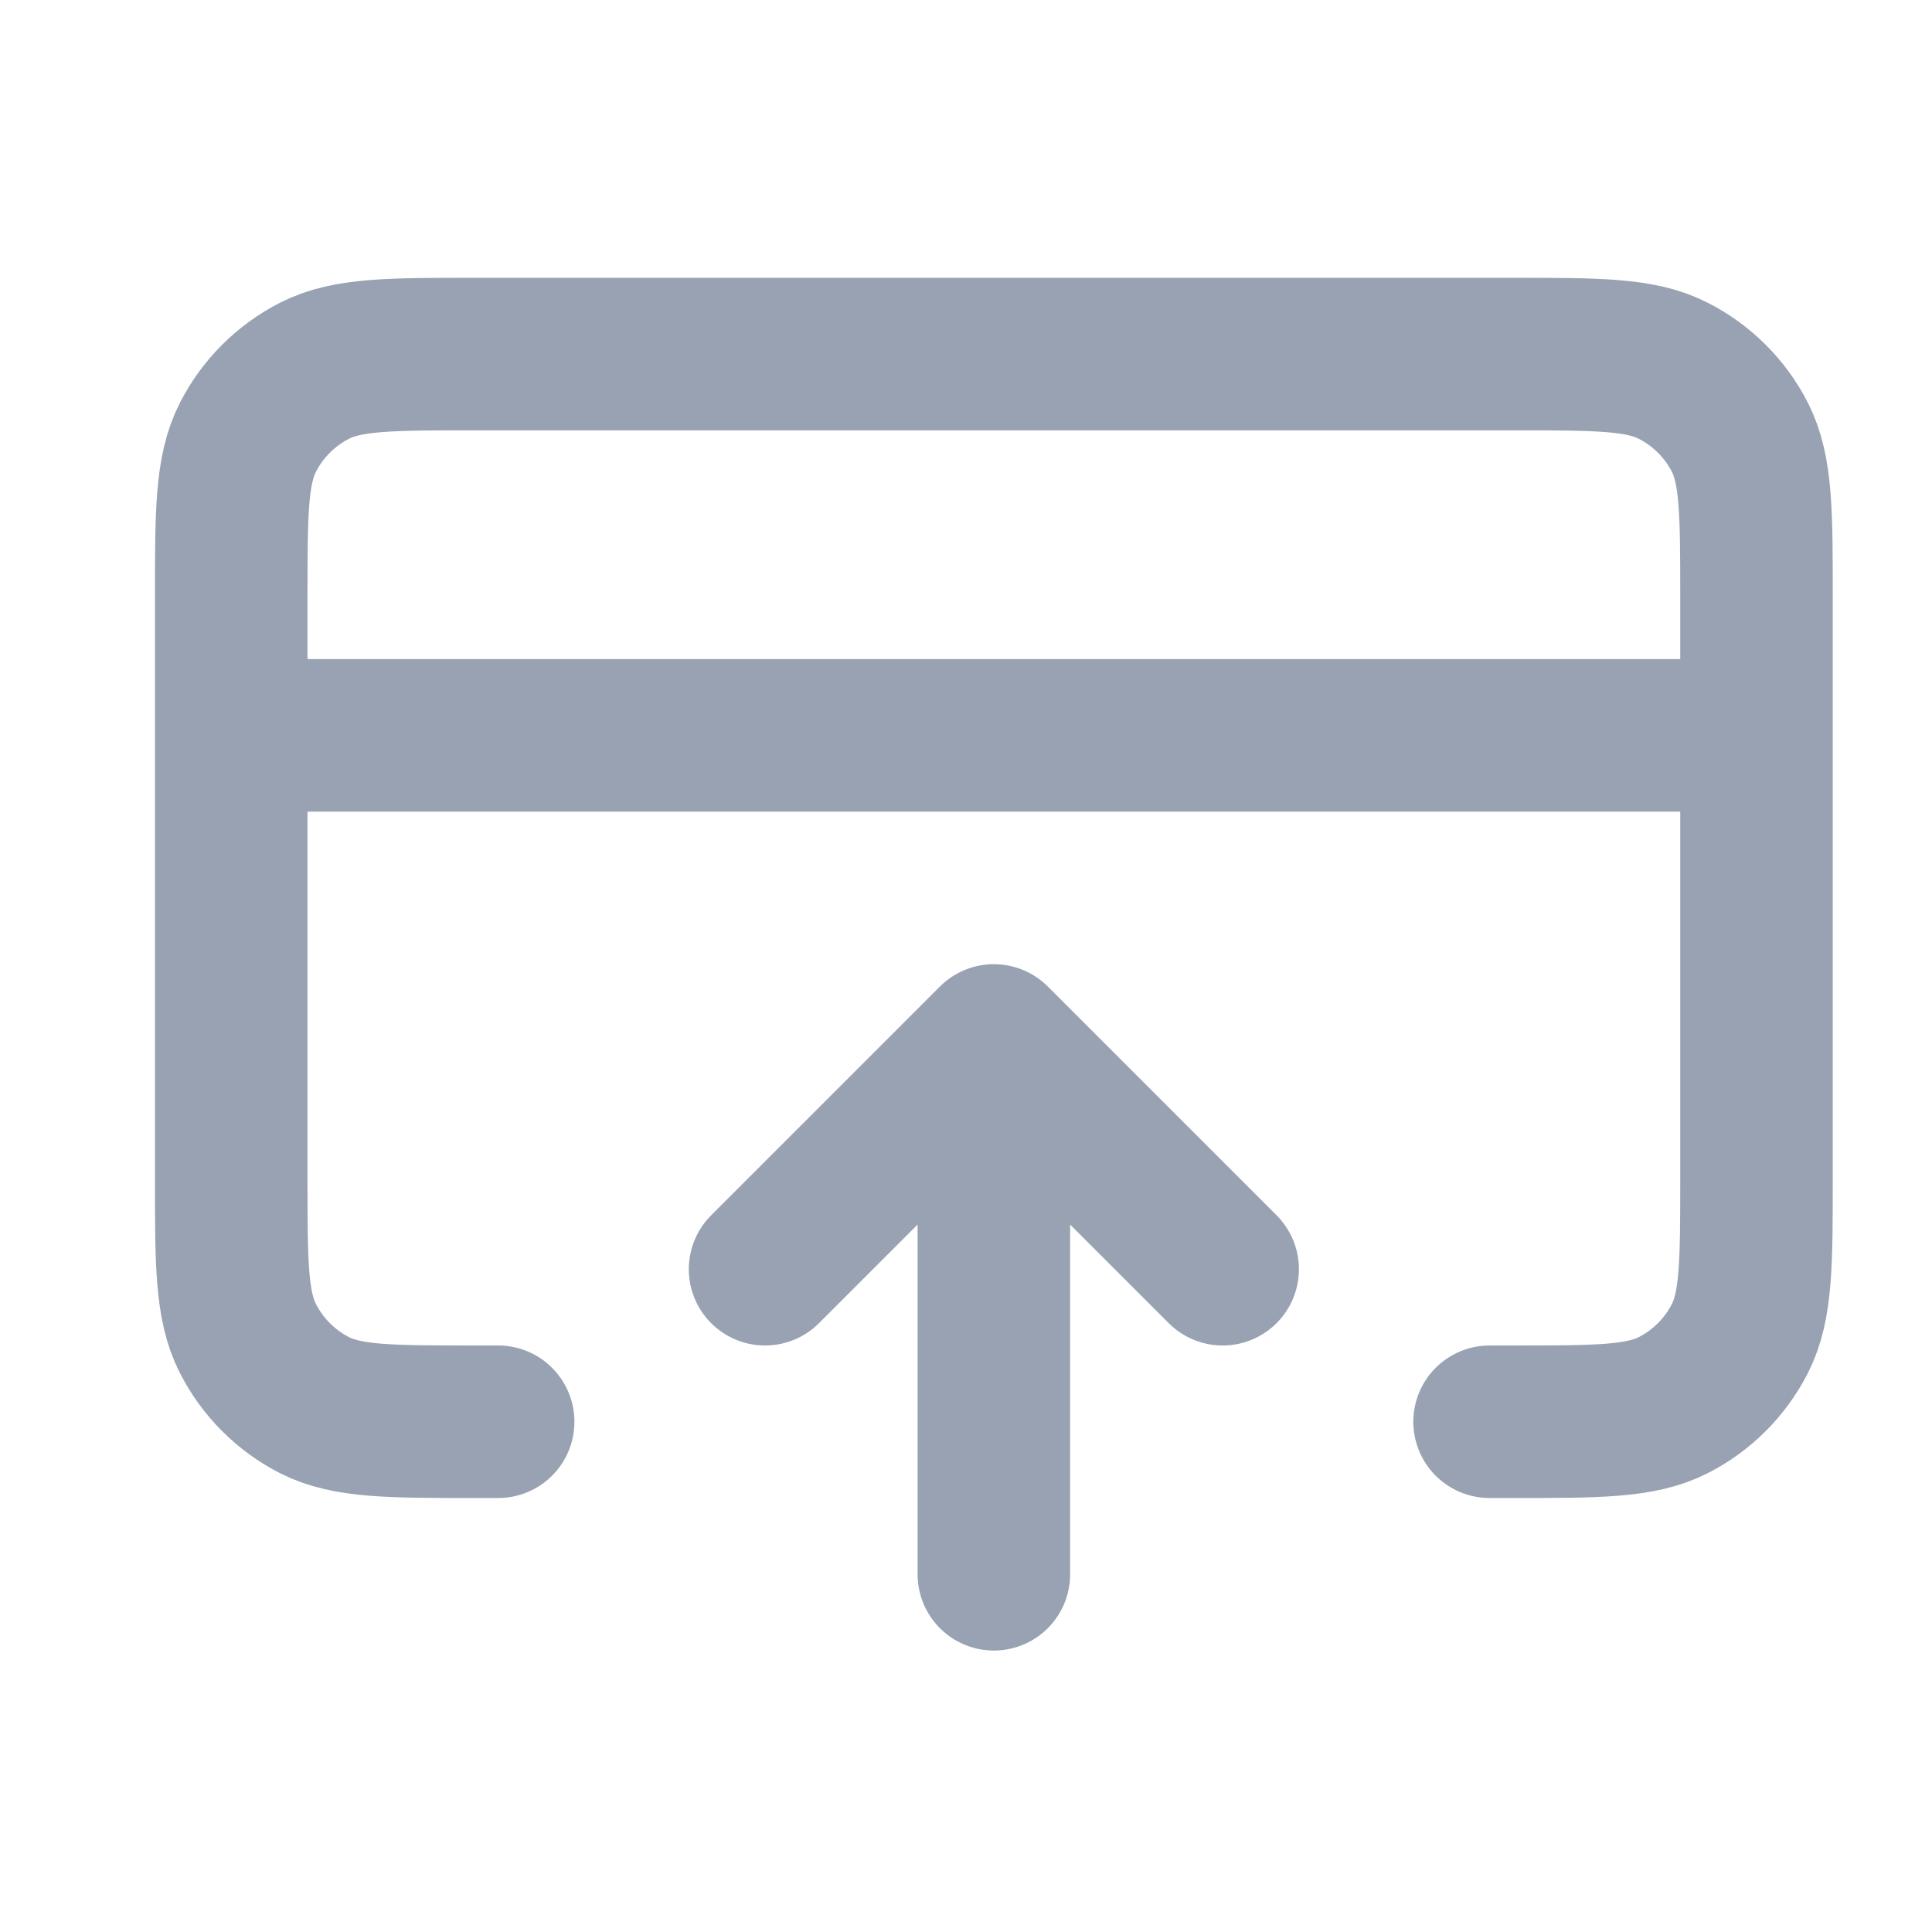 <svg width="19" height="19" viewBox="0 0 19 19" fill="none" xmlns="http://www.w3.org/2000/svg">
<g clip-path="url(#clip0_1_8985)">
<path d="M7.524 12.482L9.774 10.232M9.774 10.232L12.024 12.482M9.774 10.232V15.482M17.274 7.232H2.274M4.899 13.982H4.674C3.834 13.982 3.414 13.982 3.093 13.819C2.811 13.675 2.582 13.445 2.438 13.163C2.274 12.842 2.274 12.422 2.274 11.582V5.882C2.274 5.042 2.274 4.622 2.438 4.301C2.582 4.019 2.811 3.79 3.093 3.646C3.414 3.482 3.834 3.482 4.674 3.482H14.874C15.714 3.482 16.134 3.482 16.455 3.646C16.738 3.79 16.967 4.019 17.111 4.301C17.274 4.622 17.274 5.042 17.274 5.882V11.582C17.274 12.422 17.274 12.842 17.111 13.163C16.967 13.445 16.738 13.675 16.455 13.819C16.134 13.982 15.714 13.982 14.874 13.982H14.649" stroke="#98A2B3" stroke-width="1.5" stroke-linecap="round" stroke-linejoin="round"/>
</g>
<defs>
<clipPath id="clip0_1_8985">
<rect width="18" height="18" fill="white" transform="translate(0.774 0.482)"/>
</clipPath>
</defs>
</svg>
